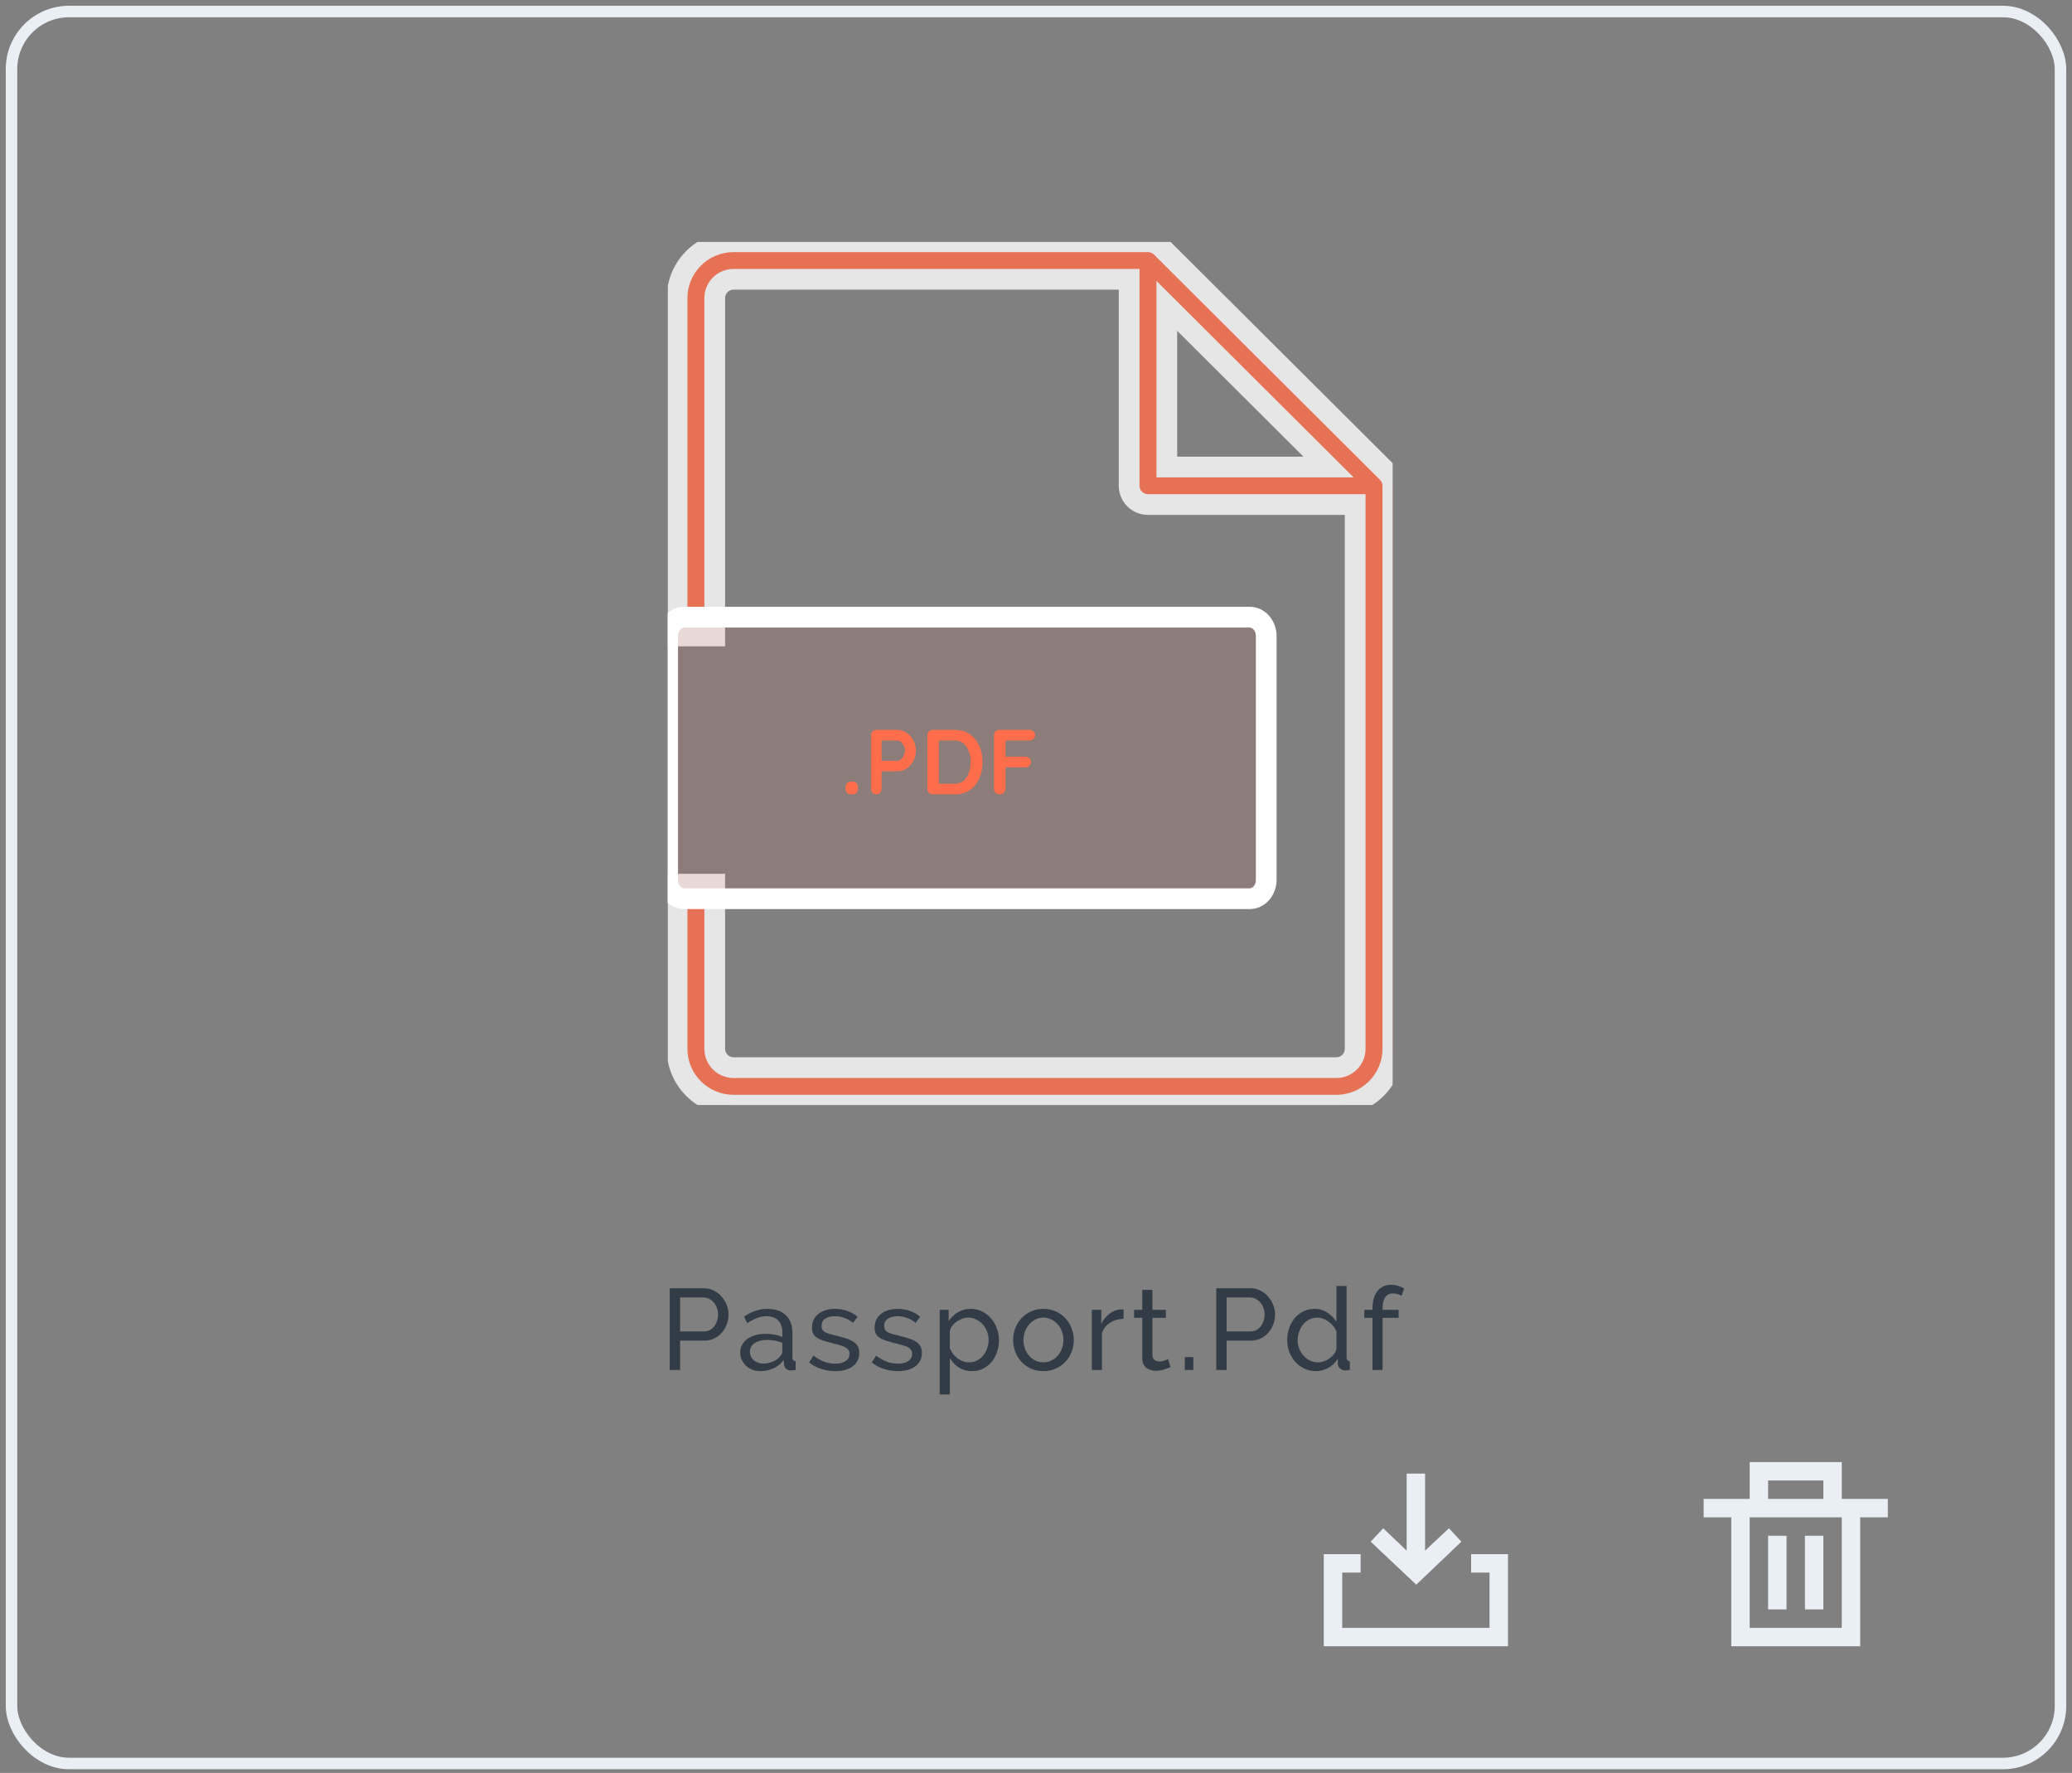 <svg width="180" height="154" viewBox="0 0 180 154" fill="none" xmlns="http://www.w3.org/2000/svg">
<rect x="0" y="0" width="180" height="154" fill="#808080" stroke="none"/>
<rect x="1" y="1" width="178" height="152.181" rx="5" stroke="#E9EFF4"/>
<g clip-path="url(#clip0)">
<g opacity="0.8">
<path fill-rule="evenodd" clip-rule="evenodd" d="M63.727 96H116.091C118.797 96 121 93.805 121 91.109V42.196C121 41.762 120.828 41.348 120.521 41.043L100.884 21.478C100.578 21.171 100.161 21 99.727 21H63.727C61.021 21 58.818 23.195 58.818 25.891V55.239H62.091V25.891C62.091 24.991 62.826 24.261 63.727 24.261H98.991C98.494 24.261 98.091 24.664 98.091 25.161V42.196C98.091 43.097 98.824 43.826 99.727 43.826H117.727V91.109C117.727 92.009 116.993 92.739 116.091 92.739H63.727C62.826 92.739 62.091 92.009 62.091 91.109V76.804H58.818V91.109C58.818 93.805 61.021 96 63.727 96ZM115.413 40.565L101.364 26.566V40.565H115.413Z" fill="#FF6D4A"/>
<path d="M120.521 41.043L119.885 41.681L119.887 41.682L120.521 41.043ZM100.884 21.478L100.247 22.114L100.249 22.115L100.884 21.478ZM58.818 55.239H57.918V56.139H58.818V55.239ZM62.091 55.239V56.139H62.991V55.239H62.091ZM117.727 43.826H118.627V42.926H117.727V43.826ZM62.091 76.804H62.991V75.904H62.091V76.804ZM58.818 76.804V75.904H57.918V76.804H58.818ZM115.413 40.565V41.465H117.592L116.049 39.928L115.413 40.565ZM101.364 26.566L101.999 25.929L100.464 24.399V26.566H101.364ZM101.364 40.565H100.464V41.465H101.364V40.565ZM116.091 95.1H63.727V96.9H116.091V95.1ZM120.1 91.109C120.1 93.305 118.303 95.1 116.091 95.1V96.9C119.291 96.9 121.9 94.306 121.9 91.109H120.1ZM120.1 42.196V91.109H121.9V42.196H120.1ZM119.887 41.682C120.023 41.817 120.1 42.001 120.1 42.196H121.9C121.9 41.523 121.633 40.879 121.154 40.404L119.887 41.682ZM100.249 22.115L119.885 41.681L121.156 40.405L101.519 20.84L100.249 22.115ZM99.727 21.9C99.925 21.9 100.112 21.978 100.247 22.114L101.521 20.842C101.044 20.364 100.397 20.1 99.727 20.1V21.9ZM63.727 21.9H99.727V20.1H63.727V21.9ZM59.718 25.891C59.718 23.695 61.515 21.9 63.727 21.9V20.1C60.527 20.1 57.918 22.694 57.918 25.891H59.718ZM59.718 55.239V25.891H57.918V55.239H59.718ZM62.091 54.339H58.818V56.139H62.091V54.339ZM61.191 25.891V55.239H62.991V25.891H61.191ZM63.727 23.361C62.332 23.361 61.191 24.491 61.191 25.891H62.991C62.991 25.492 63.319 25.161 63.727 25.161V23.361ZM98.991 23.361H63.727V25.161H98.991V23.361ZM98.991 25.161V25.161V23.361C97.997 23.361 97.191 24.167 97.191 25.161H98.991ZM98.991 42.196V25.161H97.191V42.196H98.991ZM99.727 42.926C99.317 42.926 98.991 42.597 98.991 42.196H97.191C97.191 43.598 98.331 44.726 99.727 44.726V42.926ZM117.727 42.926H99.727V44.726H117.727V42.926ZM118.627 91.109V43.826H116.827V91.109H118.627ZM116.091 93.639C117.486 93.639 118.627 92.509 118.627 91.109H116.827C116.827 91.508 116.499 91.839 116.091 91.839V93.639ZM63.727 93.639H116.091V91.839H63.727V93.639ZM61.191 91.109C61.191 92.509 62.332 93.639 63.727 93.639V91.839C63.319 91.839 62.991 91.508 62.991 91.109H61.191ZM61.191 76.804V91.109H62.991V76.804H61.191ZM58.818 77.704H62.091V75.904H58.818V77.704ZM59.718 91.109V76.804H57.918V91.109H59.718ZM63.727 95.1C61.515 95.1 59.718 93.305 59.718 91.109H57.918C57.918 94.306 60.527 96.9 63.727 96.9V95.1ZM116.049 39.928L101.999 25.929L100.728 27.204L114.778 41.203L116.049 39.928ZM100.464 26.566V40.565H102.264V26.566H100.464ZM101.364 41.465H115.413V39.665H101.364V41.465Z" fill="white"/>
</g>
<path fill-rule="evenodd" clip-rule="evenodd" d="M59.444 78.065H108.556C109.353 78.065 110 77.337 110 76.435V55.239C110 54.338 109.353 53.609 108.556 53.609H59.444C58.647 53.609 58 54.338 58 55.239V76.435C58 77.337 58.647 78.065 59.444 78.065Z" fill="#FF6D4A" fill-opacity="0.1"/>
<path d="M108.556 77.165H59.444V78.965H108.556V77.165ZM109.1 76.435C109.1 76.945 108.757 77.165 108.556 77.165V78.965C109.949 78.965 110.9 77.729 110.9 76.435H109.1ZM109.1 55.239V76.435H110.9V55.239H109.1ZM108.556 54.509C108.757 54.509 109.1 54.73 109.1 55.239H110.9C110.9 53.946 109.949 52.709 108.556 52.709V54.509ZM59.444 54.509H108.556V52.709H59.444V54.509ZM58.9 55.239C58.9 54.73 59.243 54.509 59.444 54.509V52.709C58.051 52.709 57.1 53.946 57.1 55.239H58.9ZM58.9 76.435V55.239H57.1V76.435H58.9ZM59.444 77.165C59.243 77.165 58.9 76.945 58.9 76.435H57.1C57.1 77.729 58.051 78.965 59.444 78.965V77.165Z" fill="white"/>
<path d="M73.944 68.992C73.789 68.992 73.669 68.952 73.584 68.872C73.504 68.787 73.464 68.667 73.464 68.512V68.376C73.464 68.221 73.504 68.104 73.584 68.024C73.669 67.939 73.789 67.896 73.944 67.896H74.048C74.203 67.896 74.32 67.939 74.4 68.024C74.485 68.104 74.528 68.221 74.528 68.376V68.512C74.528 68.667 74.485 68.787 74.4 68.872C74.32 68.952 74.203 68.992 74.048 68.992H73.944ZM77.977 63.4C78.249 63.4 78.508 63.483 78.753 63.648C78.998 63.808 79.196 64.027 79.345 64.304C79.494 64.576 79.569 64.875 79.569 65.2C79.569 65.52 79.494 65.819 79.345 66.096C79.196 66.373 78.998 66.595 78.753 66.76C78.508 66.92 78.249 67 77.977 67H76.585V68.512C76.585 68.656 76.542 68.773 76.457 68.864C76.372 68.955 76.26 69 76.121 69C75.988 69 75.878 68.955 75.793 68.864C75.708 68.768 75.665 68.651 75.665 68.512V63.888C75.665 63.749 75.71 63.635 75.801 63.544C75.897 63.448 76.014 63.4 76.153 63.4H77.977ZM77.977 66.088C78.078 66.088 78.177 66.045 78.273 65.96C78.374 65.875 78.454 65.765 78.513 65.632C78.577 65.493 78.609 65.349 78.609 65.2C78.609 65.051 78.577 64.909 78.513 64.776C78.454 64.637 78.374 64.528 78.273 64.448C78.177 64.363 78.078 64.32 77.977 64.32H76.585V66.088H77.977ZM82.958 63.4C83.459 63.4 83.889 63.525 84.246 63.776C84.609 64.021 84.883 64.357 85.07 64.784C85.262 65.205 85.358 65.677 85.358 66.2C85.358 66.723 85.262 67.197 85.07 67.624C84.883 68.045 84.609 68.381 84.246 68.632C83.889 68.877 83.459 69 82.958 69H81.046C80.907 69 80.79 68.955 80.694 68.864C80.603 68.768 80.558 68.651 80.558 68.512V63.888C80.558 63.749 80.603 63.635 80.694 63.544C80.79 63.448 80.907 63.4 81.046 63.4H82.958ZM82.878 68.08C83.358 68.08 83.718 67.904 83.958 67.552C84.198 67.195 84.318 66.744 84.318 66.2C84.318 65.656 84.195 65.208 83.95 64.856C83.71 64.499 83.353 64.32 82.878 64.32H81.558V68.08H82.878ZM87.349 64.32V65.728H89.077C89.216 65.728 89.331 65.773 89.421 65.864C89.517 65.949 89.565 66.061 89.565 66.2C89.565 66.317 89.517 66.421 89.421 66.512C89.331 66.603 89.216 66.648 89.077 66.648H87.349V68.512C87.349 68.651 87.299 68.768 87.197 68.864C87.101 68.955 86.987 69 86.853 69C86.704 69 86.581 68.955 86.485 68.864C86.395 68.773 86.349 68.656 86.349 68.512V63.888C86.349 63.749 86.395 63.635 86.485 63.544C86.581 63.448 86.699 63.4 86.837 63.4H89.437C89.576 63.4 89.691 63.445 89.781 63.536C89.877 63.621 89.925 63.733 89.925 63.872C89.925 63.989 89.877 64.093 89.781 64.184C89.691 64.275 89.576 64.32 89.437 64.32H87.349Z" fill="#FF6D4A"/>
</g>
<path d="M58.181 119V111.9H61.141C61.454 111.9 61.741 111.967 62.001 112.1C62.268 112.227 62.494 112.4 62.681 112.62C62.874 112.833 63.024 113.077 63.131 113.35C63.238 113.617 63.291 113.89 63.291 114.17C63.291 114.463 63.241 114.747 63.141 115.02C63.041 115.293 62.898 115.537 62.711 115.75C62.531 115.963 62.311 116.133 62.051 116.26C61.798 116.387 61.514 116.45 61.201 116.45H59.081V119H58.181ZM59.081 115.65H61.151C61.338 115.65 61.504 115.613 61.651 115.54C61.804 115.46 61.934 115.353 62.041 115.22C62.148 115.08 62.231 114.92 62.291 114.74C62.351 114.56 62.381 114.37 62.381 114.17C62.381 113.963 62.344 113.77 62.271 113.59C62.204 113.41 62.111 113.253 61.991 113.12C61.878 112.987 61.741 112.883 61.581 112.81C61.428 112.737 61.264 112.7 61.091 112.7H59.081V115.65ZM66.053 119.1C65.806 119.1 65.576 119.06 65.363 118.98C65.15 118.893 64.963 118.777 64.803 118.63C64.65 118.483 64.526 118.313 64.433 118.12C64.346 117.92 64.303 117.703 64.303 117.47C64.303 117.23 64.356 117.013 64.463 116.82C64.57 116.62 64.72 116.45 64.913 116.31C65.113 116.17 65.346 116.06 65.613 115.98C65.886 115.9 66.183 115.86 66.503 115.86C66.756 115.86 67.013 115.883 67.273 115.93C67.533 115.977 67.763 116.04 67.963 116.12V115.7C67.963 115.273 67.843 114.94 67.603 114.7C67.363 114.453 67.023 114.33 66.583 114.33C66.056 114.33 65.503 114.533 64.923 114.94L64.633 114.37C65.306 113.917 65.983 113.69 66.663 113.69C67.35 113.69 67.883 113.873 68.263 114.24C68.65 114.607 68.843 115.123 68.843 115.79V117.92C68.843 118.127 68.936 118.233 69.123 118.24V119C69.03 119.013 68.953 119.023 68.893 119.03C68.833 119.037 68.77 119.04 68.703 119.04C68.53 119.04 68.39 118.99 68.283 118.89C68.183 118.783 68.123 118.657 68.103 118.51L68.083 118.14C67.85 118.453 67.553 118.693 67.193 118.86C66.84 119.02 66.46 119.1 66.053 119.1ZM66.283 118.44C66.596 118.44 66.886 118.383 67.153 118.27C67.426 118.15 67.633 117.993 67.773 117.8C67.9 117.673 67.963 117.543 67.963 117.41V116.64C67.536 116.473 67.093 116.39 66.633 116.39C66.193 116.39 65.833 116.483 65.553 116.67C65.28 116.857 65.143 117.1 65.143 117.4C65.143 117.547 65.17 117.683 65.223 117.81C65.283 117.937 65.363 118.047 65.463 118.14C65.57 118.233 65.693 118.307 65.833 118.36C65.973 118.413 66.123 118.44 66.283 118.44ZM72.58 119.1C72.16 119.1 71.747 119.037 71.34 118.91C70.933 118.777 70.583 118.587 70.29 118.34L70.67 117.75C70.977 117.983 71.283 118.16 71.59 118.28C71.897 118.393 72.22 118.45 72.56 118.45C72.94 118.45 73.24 118.377 73.46 118.23C73.687 118.077 73.8 117.863 73.8 117.59C73.8 117.463 73.77 117.357 73.71 117.27C73.65 117.177 73.56 117.097 73.44 117.03C73.32 116.963 73.167 116.903 72.98 116.85C72.793 116.797 72.577 116.74 72.33 116.68C72.017 116.6 71.747 116.523 71.52 116.45C71.293 116.377 71.107 116.29 70.96 116.19C70.813 116.09 70.707 115.97 70.64 115.83C70.573 115.69 70.54 115.517 70.54 115.31C70.54 115.05 70.59 114.82 70.69 114.62C70.797 114.413 70.94 114.243 71.12 114.11C71.3 113.97 71.51 113.867 71.75 113.8C71.997 113.727 72.26 113.69 72.54 113.69C72.933 113.69 73.3 113.753 73.64 113.88C73.98 114.007 74.267 114.173 74.5 114.38L74.1 114.91C73.88 114.717 73.633 114.573 73.36 114.48C73.087 114.38 72.807 114.33 72.52 114.33C72.2 114.33 71.927 114.4 71.7 114.54C71.48 114.673 71.37 114.89 71.37 115.19C71.37 115.31 71.39 115.41 71.43 115.49C71.477 115.57 71.55 115.64 71.65 115.7C71.75 115.76 71.877 115.813 72.03 115.86C72.19 115.907 72.38 115.957 72.6 116.01C72.947 116.09 73.247 116.173 73.5 116.26C73.76 116.34 73.973 116.437 74.14 116.55C74.313 116.663 74.44 116.797 74.52 116.95C74.607 117.103 74.65 117.29 74.65 117.51C74.65 117.997 74.463 118.383 74.09 118.67C73.717 118.957 73.213 119.1 72.58 119.1ZM78.021 119.1C77.601 119.1 77.188 119.037 76.781 118.91C76.375 118.777 76.025 118.587 75.731 118.34L76.111 117.75C76.418 117.983 76.725 118.16 77.031 118.28C77.338 118.393 77.661 118.45 78.001 118.45C78.381 118.45 78.681 118.377 78.901 118.23C79.128 118.077 79.241 117.863 79.241 117.59C79.241 117.463 79.211 117.357 79.151 117.27C79.091 117.177 79.001 117.097 78.881 117.03C78.761 116.963 78.608 116.903 78.421 116.85C78.235 116.797 78.018 116.74 77.771 116.68C77.458 116.6 77.188 116.523 76.961 116.45C76.735 116.377 76.548 116.29 76.401 116.19C76.255 116.09 76.148 115.97 76.081 115.83C76.015 115.69 75.981 115.517 75.981 115.31C75.981 115.05 76.031 114.82 76.131 114.62C76.238 114.413 76.381 114.243 76.561 114.11C76.741 113.97 76.951 113.867 77.191 113.8C77.438 113.727 77.701 113.69 77.981 113.69C78.375 113.69 78.741 113.753 79.081 113.88C79.421 114.007 79.708 114.173 79.941 114.38L79.541 114.91C79.321 114.717 79.075 114.573 78.801 114.48C78.528 114.38 78.248 114.33 77.961 114.33C77.641 114.33 77.368 114.4 77.141 114.54C76.921 114.673 76.811 114.89 76.811 115.19C76.811 115.31 76.831 115.41 76.871 115.49C76.918 115.57 76.991 115.64 77.091 115.7C77.191 115.76 77.318 115.813 77.471 115.86C77.631 115.907 77.821 115.957 78.041 116.01C78.388 116.09 78.688 116.173 78.941 116.26C79.201 116.34 79.415 116.437 79.581 116.55C79.755 116.663 79.881 116.797 79.961 116.95C80.048 117.103 80.091 117.29 80.091 117.51C80.091 117.997 79.905 118.383 79.531 118.67C79.158 118.957 78.655 119.1 78.021 119.1ZM84.443 119.1C84.01 119.1 83.626 118.993 83.293 118.78C82.966 118.567 82.706 118.297 82.513 117.97V121.13H81.633V113.78H82.413V114.76C82.62 114.44 82.886 114.183 83.213 113.99C83.546 113.79 83.913 113.69 84.313 113.69C84.673 113.69 85.003 113.763 85.303 113.91C85.603 114.057 85.863 114.257 86.083 114.51C86.303 114.757 86.473 115.043 86.593 115.37C86.719 115.697 86.783 116.037 86.783 116.39C86.783 116.763 86.726 117.117 86.613 117.45C86.499 117.777 86.34 118.063 86.133 118.31C85.926 118.55 85.68 118.743 85.393 118.89C85.106 119.03 84.79 119.1 84.443 119.1ZM84.173 118.34C84.433 118.34 84.666 118.287 84.873 118.18C85.086 118.067 85.266 117.92 85.413 117.74C85.566 117.553 85.683 117.343 85.763 117.11C85.843 116.877 85.883 116.637 85.883 116.39C85.883 116.13 85.836 115.883 85.743 115.65C85.65 115.41 85.523 115.203 85.363 115.03C85.203 114.85 85.013 114.71 84.793 114.61C84.579 114.503 84.346 114.45 84.093 114.45C83.933 114.45 83.766 114.483 83.593 114.55C83.426 114.61 83.266 114.693 83.113 114.8C82.966 114.9 82.836 115.023 82.723 115.17C82.616 115.31 82.546 115.46 82.513 115.62V117.11C82.586 117.283 82.68 117.447 82.793 117.6C82.906 117.747 83.036 117.877 83.183 117.99C83.329 118.097 83.486 118.183 83.653 118.25C83.82 118.31 83.993 118.34 84.173 118.34ZM90.643 119.1C90.25 119.1 89.89 119.027 89.563 118.88C89.243 118.733 88.967 118.537 88.733 118.29C88.507 118.043 88.33 117.757 88.203 117.43C88.077 117.103 88.013 116.76 88.013 116.4C88.013 116.033 88.077 115.687 88.203 115.36C88.337 115.033 88.517 114.747 88.743 114.5C88.977 114.253 89.253 114.057 89.573 113.91C89.9 113.763 90.257 113.69 90.643 113.69C91.03 113.69 91.387 113.763 91.713 113.91C92.04 114.057 92.317 114.253 92.543 114.5C92.777 114.747 92.957 115.033 93.083 115.36C93.217 115.687 93.283 116.033 93.283 116.4C93.283 116.76 93.22 117.103 93.093 117.43C92.967 117.757 92.787 118.043 92.553 118.29C92.32 118.537 92.04 118.733 91.713 118.88C91.393 119.027 91.037 119.1 90.643 119.1ZM88.913 116.41C88.913 116.683 88.957 116.937 89.043 117.17C89.137 117.403 89.26 117.607 89.413 117.78C89.573 117.953 89.757 118.09 89.963 118.19C90.177 118.29 90.403 118.34 90.643 118.34C90.883 118.34 91.107 118.29 91.313 118.19C91.527 118.09 91.713 117.953 91.873 117.78C92.033 117.6 92.157 117.393 92.243 117.16C92.337 116.92 92.383 116.663 92.383 116.39C92.383 116.123 92.337 115.873 92.243 115.64C92.157 115.4 92.033 115.193 91.873 115.02C91.713 114.84 91.527 114.7 91.313 114.6C91.107 114.5 90.883 114.45 90.643 114.45C90.403 114.45 90.177 114.503 89.963 114.61C89.757 114.71 89.573 114.85 89.413 115.03C89.26 115.203 89.137 115.41 89.043 115.65C88.957 115.883 88.913 116.137 88.913 116.41ZM97.61 114.55C97.17 114.563 96.78 114.677 96.44 114.89C96.106 115.103 95.87 115.4 95.73 115.78V119H94.85V113.78H95.67V114.99C95.85 114.63 96.086 114.34 96.38 114.12C96.673 113.893 96.986 113.767 97.32 113.74C97.386 113.74 97.443 113.74 97.49 113.74C97.536 113.74 97.576 113.743 97.61 113.75V114.55ZM101.682 118.74C101.629 118.767 101.559 118.8 101.472 118.84C101.386 118.873 101.286 118.91 101.172 118.95C101.066 118.983 100.946 119.01 100.812 119.03C100.686 119.057 100.552 119.07 100.412 119.07C100.092 119.07 99.816 118.983 99.582 118.81C99.349 118.63 99.233 118.353 99.233 117.98V114.47H98.522V113.78H99.233V112.04H100.112V113.78H101.282V114.47H100.112V117.71C100.126 117.903 100.189 118.043 100.302 118.13C100.416 118.217 100.549 118.26 100.702 118.26C100.876 118.26 101.032 118.233 101.172 118.18C101.319 118.12 101.419 118.073 101.472 118.04L101.682 118.74ZM102.928 119V117.88H103.668V119H102.928ZM105.66 119V111.9H108.62C108.933 111.9 109.22 111.967 109.48 112.1C109.746 112.227 109.973 112.4 110.16 112.62C110.353 112.833 110.503 113.077 110.61 113.35C110.716 113.617 110.77 113.89 110.77 114.17C110.77 114.463 110.72 114.747 110.62 115.02C110.52 115.293 110.376 115.537 110.19 115.75C110.01 115.963 109.79 116.133 109.53 116.26C109.276 116.387 108.993 116.45 108.68 116.45H106.56V119H105.66ZM106.56 115.65H108.63C108.816 115.65 108.983 115.613 109.13 115.54C109.283 115.46 109.413 115.353 109.52 115.22C109.626 115.08 109.71 114.92 109.77 114.74C109.83 114.56 109.86 114.37 109.86 114.17C109.86 113.963 109.823 113.77 109.75 113.59C109.683 113.41 109.59 113.253 109.47 113.12C109.356 112.987 109.22 112.883 109.06 112.81C108.906 112.737 108.743 112.7 108.57 112.7H106.56V115.65ZM114.312 119.1C113.952 119.1 113.619 119.027 113.312 118.88C113.005 118.733 112.742 118.537 112.522 118.29C112.302 118.043 112.129 117.757 112.002 117.43C111.882 117.103 111.822 116.76 111.822 116.4C111.822 116.033 111.879 115.687 111.992 115.36C112.112 115.027 112.275 114.737 112.482 114.49C112.695 114.243 112.945 114.05 113.232 113.91C113.525 113.763 113.845 113.69 114.192 113.69C114.612 113.69 114.985 113.8 115.312 114.02C115.645 114.24 115.909 114.507 116.102 114.82V111.7H116.982V117.92C116.982 118.127 117.075 118.233 117.262 118.24V119C117.169 119.013 117.092 119.023 117.032 119.03C116.979 119.037 116.925 119.04 116.872 119.04C116.699 119.04 116.545 118.983 116.412 118.87C116.285 118.75 116.222 118.613 116.222 118.46V118.02C116.015 118.36 115.739 118.627 115.392 118.82C115.052 119.007 114.692 119.1 114.312 119.1ZM114.522 118.34C114.682 118.34 114.845 118.31 115.012 118.25C115.185 118.19 115.345 118.107 115.492 118C115.645 117.893 115.775 117.77 115.882 117.63C115.995 117.483 116.069 117.33 116.102 117.17V115.67C116.042 115.503 115.952 115.347 115.832 115.2C115.712 115.047 115.575 114.917 115.422 114.81C115.275 114.697 115.115 114.61 114.942 114.55C114.775 114.483 114.609 114.45 114.442 114.45C114.182 114.45 113.945 114.507 113.732 114.62C113.525 114.727 113.345 114.873 113.192 115.06C113.045 115.24 112.932 115.45 112.852 115.69C112.772 115.923 112.732 116.163 112.732 116.41C112.732 116.67 112.779 116.92 112.872 117.16C112.965 117.393 113.092 117.597 113.252 117.77C113.412 117.943 113.599 118.083 113.812 118.19C114.032 118.29 114.269 118.34 114.522 118.34ZM119.231 119V114.47H118.521V113.78H119.231V113.67C119.231 113.023 119.375 112.517 119.661 112.15C119.948 111.783 120.338 111.6 120.831 111.6C121.038 111.6 121.241 111.63 121.441 111.69C121.641 111.743 121.821 111.82 121.981 111.92L121.761 112.57C121.668 112.503 121.551 112.45 121.411 112.41C121.278 112.37 121.145 112.35 121.011 112.35C120.718 112.35 120.495 112.46 120.341 112.68C120.188 112.9 120.111 113.22 120.111 113.64V113.78H121.501V114.47H120.111V119H119.231Z" fill="#323C47"/>
<path fill-rule="evenodd" clip-rule="evenodd" d="M153.6 139.8H155.2V133.4H153.6V139.8ZM156.8 139.8H158.4V133.4H156.8V139.8ZM152 141.4H160V131.8H152V141.4ZM153.6 130.2H158.4V128.6H153.6V130.2ZM160 130.2V127H152V130.2H148V131.8H150.4V143H161.6V131.8H164V130.2H160Z" fill="#E9EFF4"/>
<path fill-rule="evenodd" clip-rule="evenodd" d="M126.952 133.914L125.874 132.75L123.8 134.693V128H122.2V134.693L120.165 132.75L119.075 133.914L123.034 137.65L126.952 133.914Z" fill="#E9EFF4"/>
<path fill-rule="evenodd" clip-rule="evenodd" d="M131 143H115V135H118.2V136.6H116.6V141.4H129.4V136.6H127.8V135H131V143Z" fill="#E9EFF4"/>
<defs>
<clipPath id="clip0">
<rect width="63" height="75" fill="white" transform="translate(58 21)"/>
</clipPath>
</defs>
</svg>
